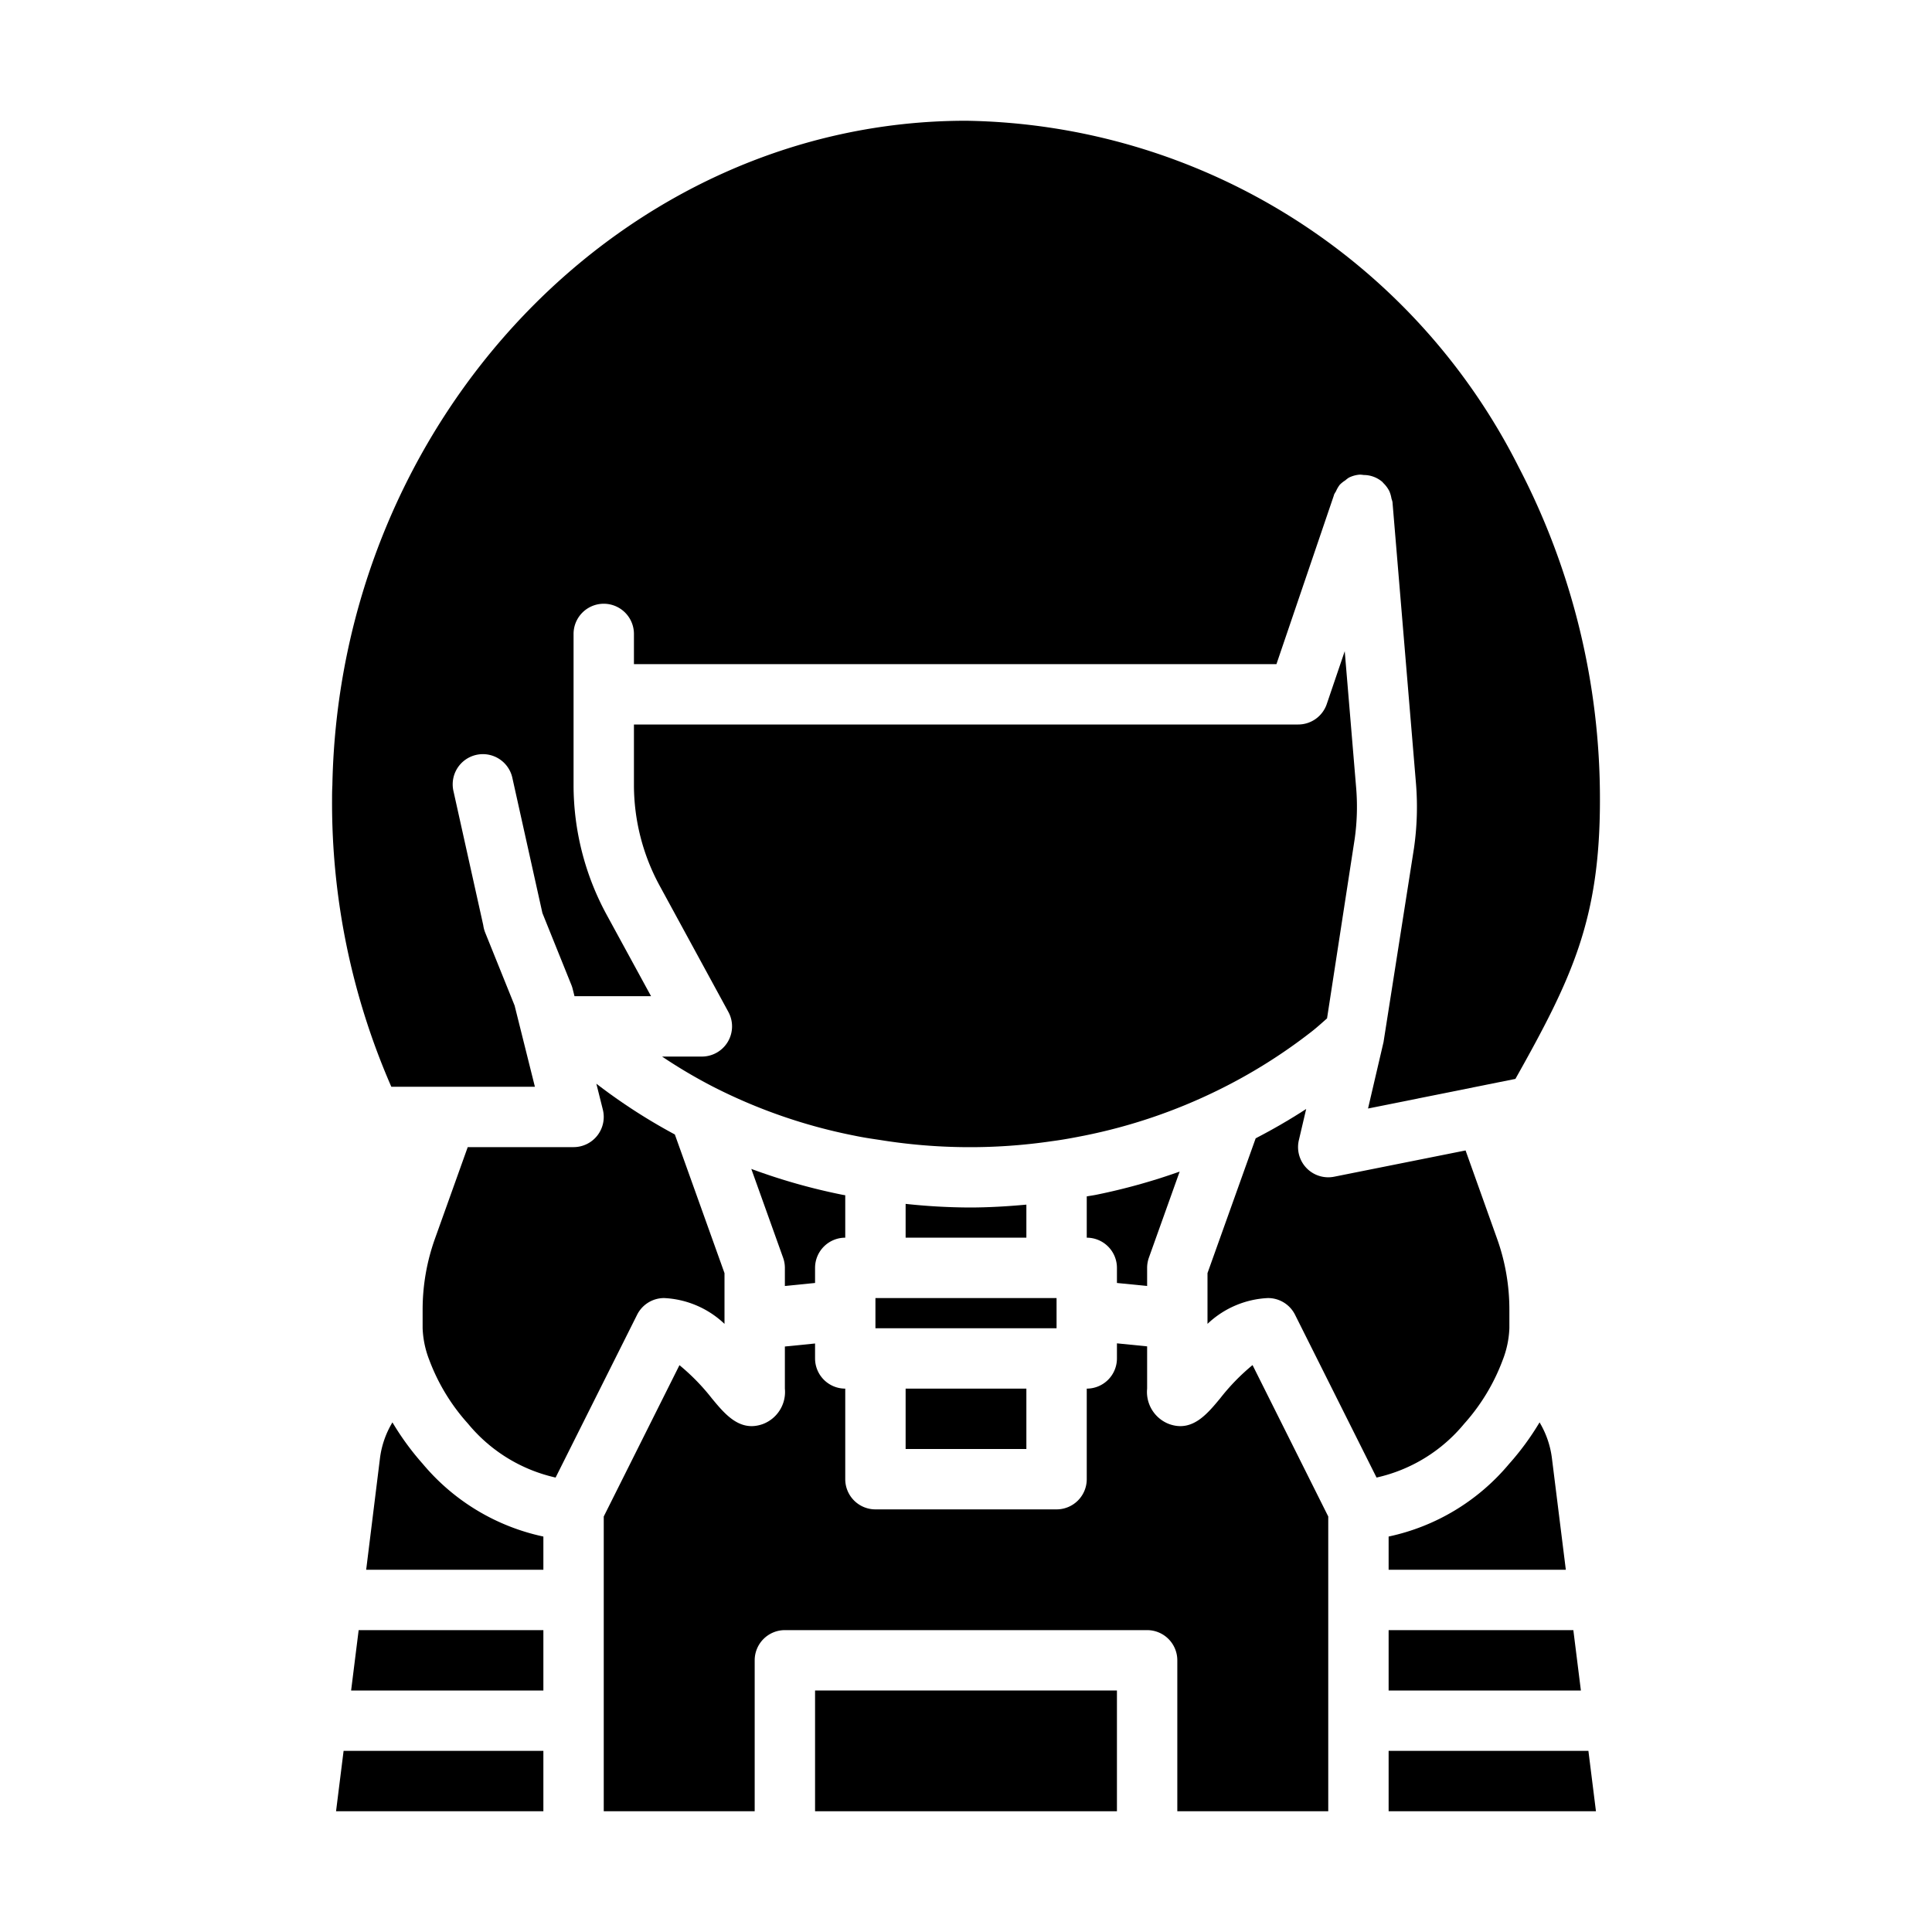 <?xml version="1.0"?>
<svg xmlns="http://www.w3.org/2000/svg" viewBox="0 0 64 64" width="512" height="512"><g id="Girl-8" data-name="Girl"><rect x="30" y="46" width="4" height="2"/><rect x="29" y="43" width="6" height="1"/><path d="M32.11,40A20.474,20.474,0,0,1,30,39.88V41h4V39.905C33.378,39.962,32.748,40,32.11,40Z"/><path d="M43.4,34.211c.2-.152.378-.315.56-.476l.916-5.947a7.589,7.589,0,0,0,.051-1.658l-.381-4.558-.595,1.75A1,1,0,0,1,43,24H21v2a7,7,0,0,0,.857,3.35l2.271,4.171A1,1,0,0,1,23.25,35H21.932a17.081,17.081,0,0,0,1.692,1,17.875,17.875,0,0,0,4.681,1.62c.276.058.552.1.827.14a18.692,18.692,0,0,0,5.721.042c.376-.049.725-.116,1.065-.183a18.069,18.069,0,0,0,4.421-1.5A17.716,17.716,0,0,0,43.4,34.211Z"/><path d="M38,42.6V42a1.02,1.02,0,0,1,.058-.337l1.02-2.853a20.278,20.278,0,0,1-2.772.77c-.1.02-.2.033-.306.052V41a1,1,0,0,1,1,1V42.5Z"/><polygon points="11.132 60 18 60 18 58 11.382 58 11.132 60"/><path d="M13,47.118a3.035,3.035,0,0,0-.412,1.18L12.13,52H18V50.9a7.149,7.149,0,0,1-3.989-2.4A9.016,9.016,0,0,1,13,47.118Z"/><path d="M22,43a3.112,3.112,0,0,1,2,.855V42.174l-1.645-4.593a18.973,18.973,0,0,1-2.6-1.682l.215.859A1,1,0,0,1,19,38H15.494L14.41,41.029a6.976,6.976,0,0,0-.41,2.36V44a3.21,3.21,0,0,0,.221,1.052,6.6,6.6,0,0,0,1.284,2.111,5.245,5.245,0,0,0,2.9,1.783l2.7-5.393A1,1,0,0,1,22,43Z"/><path d="M27,42.5V42a1,1,0,0,1,1-1V39.594c-.032-.006-.063-.009-.095-.016a20.056,20.056,0,0,1-3.017-.856l1.053,2.941A.992.992,0,0,1,26,42V42.6Z"/><polygon points="11.631 56 18 56 18 54 11.881 54 11.631 56"/><path d="M46,50.9V52h5.87l-.462-3.706A3.039,3.039,0,0,0,51,47.118,8.973,8.973,0,0,1,49.985,48.5,7.133,7.133,0,0,1,46,50.9Z"/><rect x="27" y="56" width="10" height="4"/><polygon points="46 56 52.369 56 52.119 54 46 54 46 56"/><path d="M50.305,15.466A20.848,20.848,0,0,0,32,4C20.655,4,11.238,13.878,11.01,26.019c-.01.189-.01.331-.01.481A23.482,23.482,0,0,0,12.963,36h4.756l-.672-2.69-.974-2.416a1.044,1.044,0,0,1-.065-.248l-.984-4.429a1,1,0,1,1,1.952-.434l.992,4.463.959,2.38a.884.884,0,0,1,.043.132l.061.242h2.536L20.1,30.309A9,9,0,0,1,19,26V21a1,1,0,0,1,2,0v1H42.284l1.906-5.6h0l0-.011a1.088,1.088,0,0,1,.064-.11,1.011,1.011,0,0,1,.128-.221.975.975,0,0,1,.182-.145.92.92,0,0,1,.118-.09.972.972,0,0,1,.36-.1l.012,0h0a.991.991,0,0,1,.121.012.947.947,0,0,1,.625.236c.009.009.014.021.023.029a1,1,0,0,1,.2.269,1.016,1.016,0,0,1,.071.245,1,1,0,0,1,.035.122v.012l.779,9.328a9.6,9.6,0,0,1-.067,2.115l-1.01,6.43-.513,2.2L50.2,35.74c1.883-3.35,2.8-5.29,2.8-9.24A23.763,23.763,0,0,0,50.305,15.466Z"/><path d="M40.419,46.323c-.437.527-.93,1.125-1.691.85A1.137,1.137,0,0,1,38,46v-1.4l-1-.1V45a1,1,0,0,1-1,1v3a1,1,0,0,1-1,1H29a1,1,0,0,1-1-1V46a1,1,0,0,1-1-1v-.495l-1,.1V46a1.137,1.137,0,0,1-.728,1.173c-.762.275-1.255-.323-1.691-.85a7.02,7.02,0,0,0-1.073-1.1L20,50.236V60h5V55a1,1,0,0,1,1-1H38a1,1,0,0,1,1,1v5h5V50.236L41.492,45.22A7.02,7.02,0,0,0,40.419,46.323Z"/><polygon points="46 60 52.868 60 52.618 58 46 58 46 60"/><path d="M49.779,45.053A3.22,3.22,0,0,0,50,44v-.614a6.965,6.965,0,0,0-.408-2.354L48.549,38.11l-4.353.87a1,1,0,0,1-1.17-1.208l.243-1.036c-.542.353-1.1.675-1.673.972L40,42.173v1.682A3.112,3.112,0,0,1,42,43a1,1,0,0,1,.9.553l2.7,5.393a5.237,5.237,0,0,0,2.9-1.779A6.621,6.621,0,0,0,49.779,45.053Z"/></g></svg>
